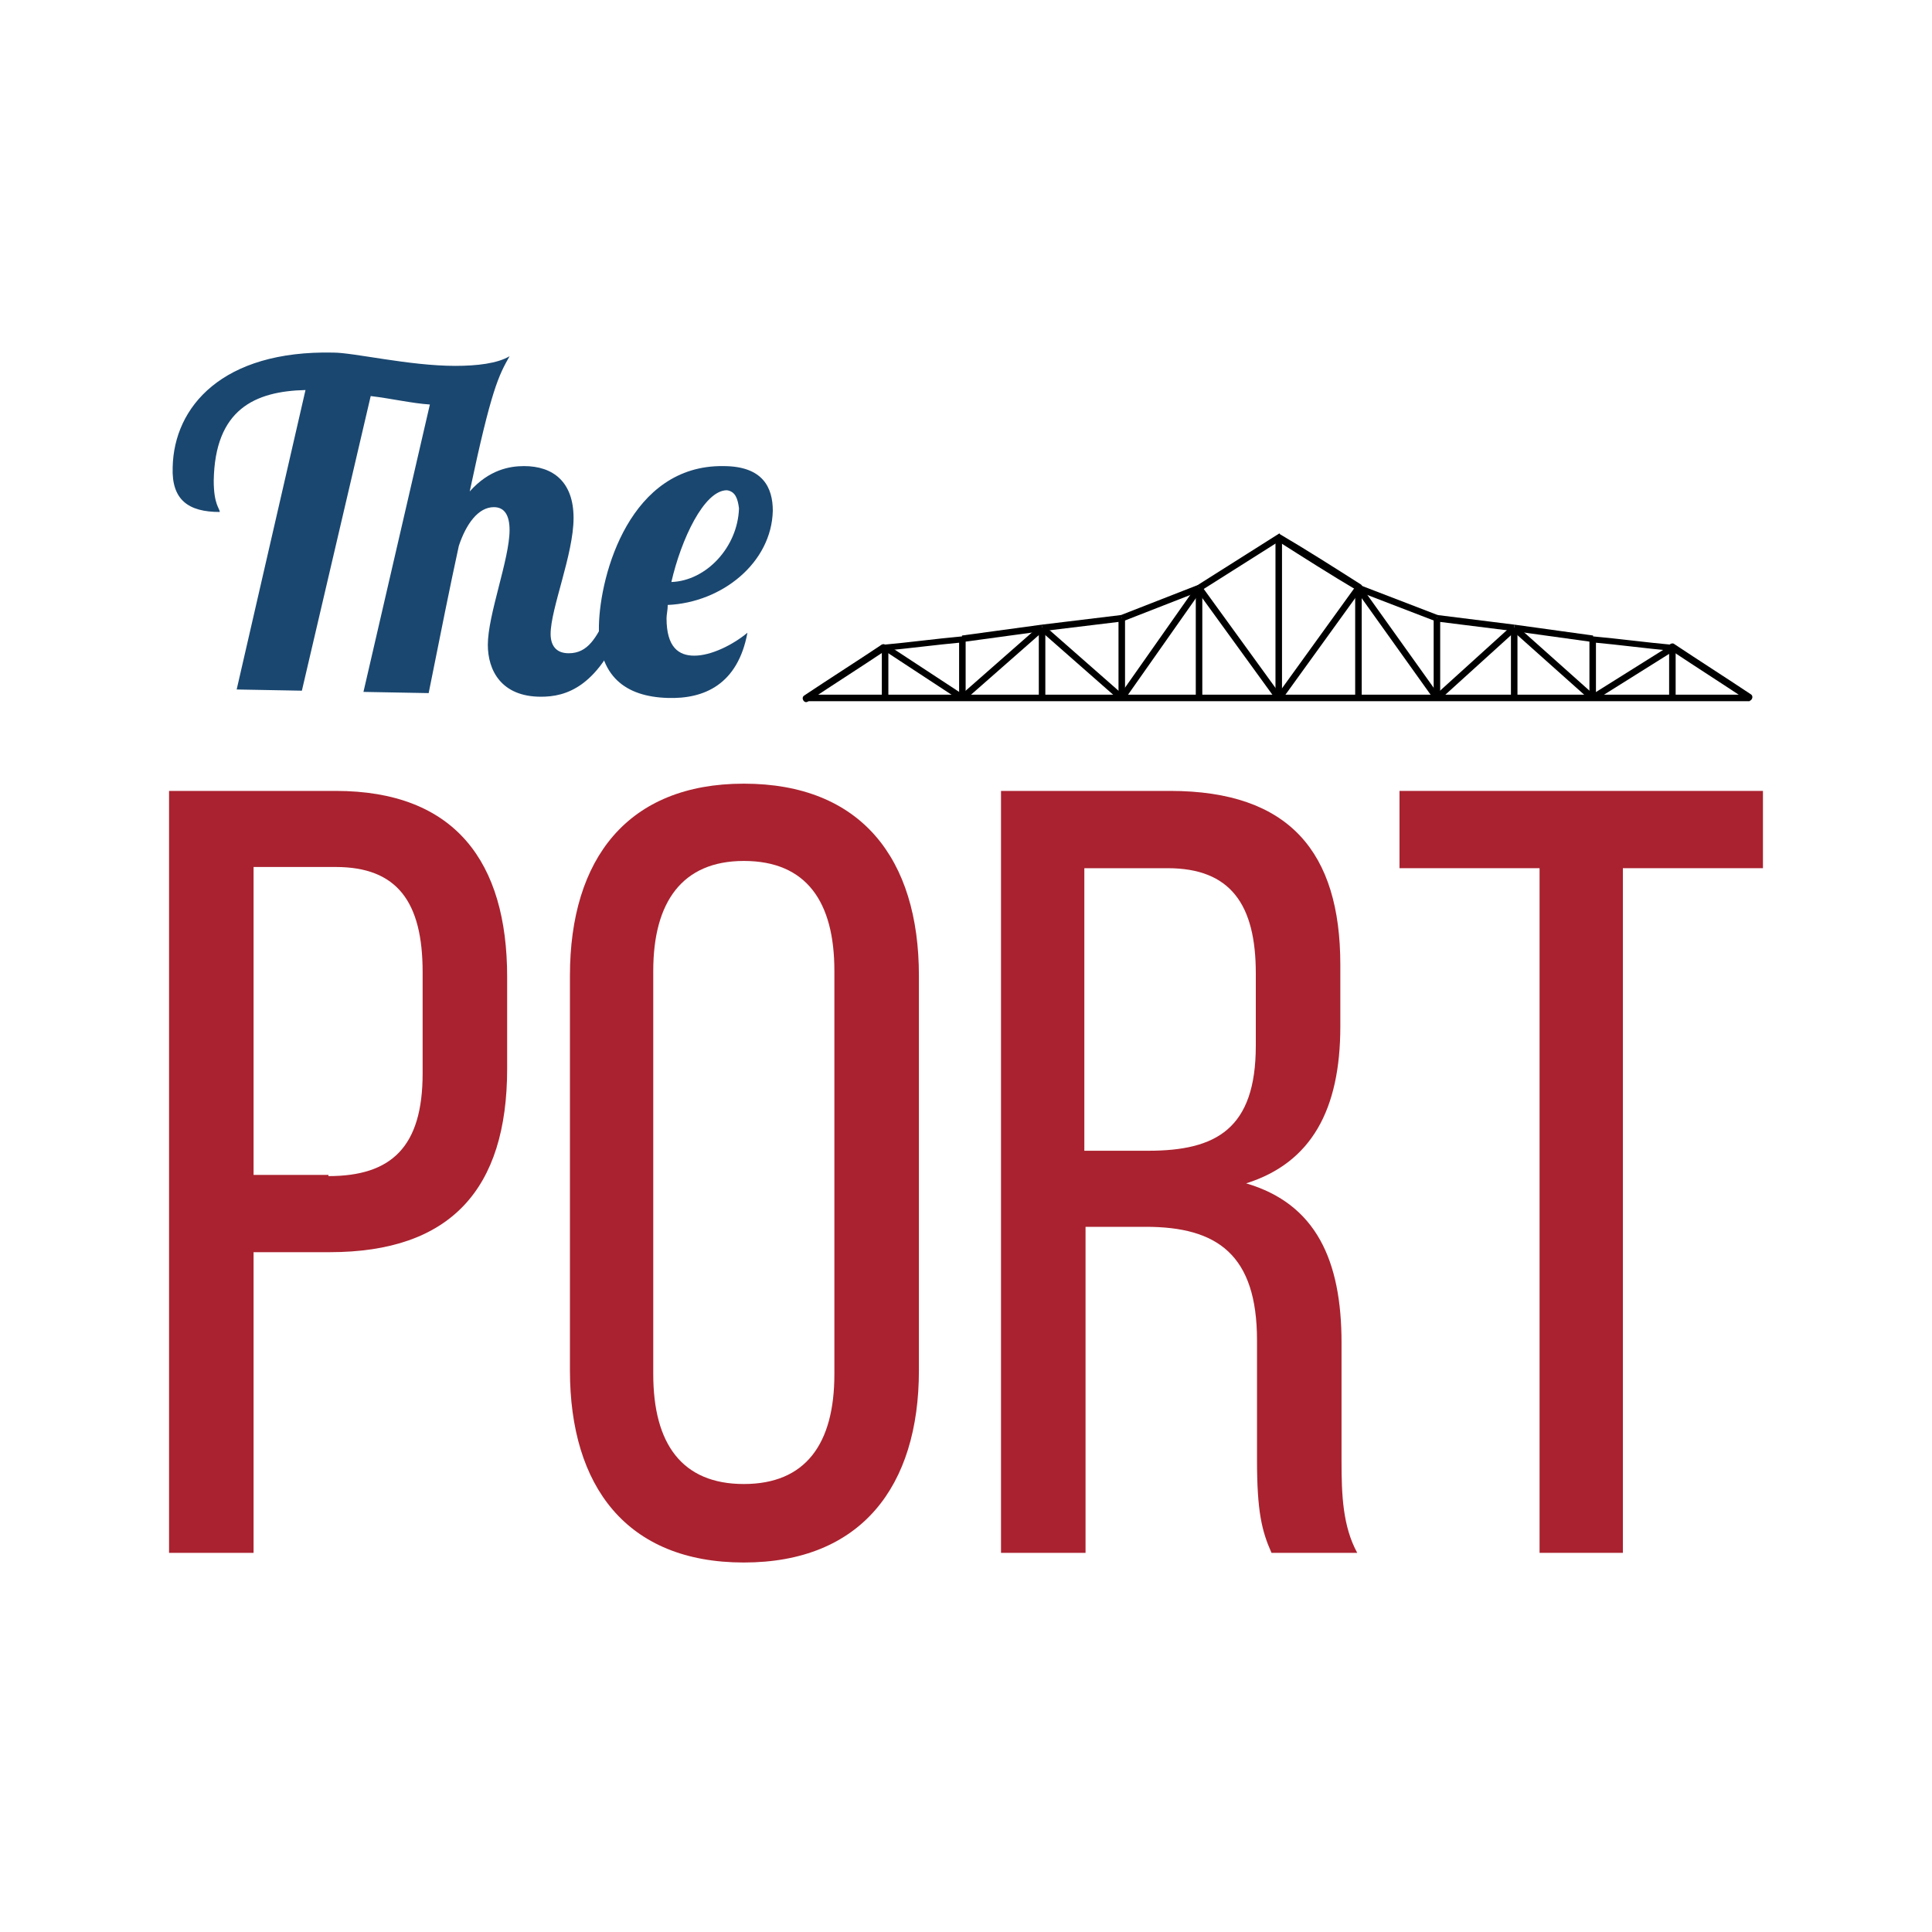 <?xml version="1.0" encoding="utf-8"?>
<!-- Generator: Adobe Illustrator 18.1.0, SVG Export Plug-In . SVG Version: 6.00 Build 0)  -->
<svg version="1.1" xmlns="http://www.w3.org/2000/svg" xmlns:xlink="http://www.w3.org/1999/xlink" x="0px" y="0px"
	 viewBox="0 0 160 160" enable-background="new 0 0 160 160" xml:space="preserve">
<g id="Large">
</g>
<g id="Small">
	<g id="small">
		<g id="Bridge_2_">
			<line fill="none" stroke="#000000" stroke-width="0.54" stroke-miterlimit="10" x1="106.1" y1="44.4" x2="99.3" y2="48.7"/>
			<line fill="none" stroke="#000000" stroke-width="0.54" stroke-miterlimit="10" x1="105.9" y1="57.8" x2="99.3" y2="48.7"/>
			<line fill="none" stroke="#000000" stroke-width="0.54" stroke-miterlimit="10" x1="92.9" y1="57.8" x2="99.3" y2="48.7"/>
			<line fill="none" stroke="#000000" stroke-width="0.54" stroke-miterlimit="10" x1="92.9" y1="51.2" x2="99.3" y2="48.7"/>
			<line fill="none" stroke="#000000" stroke-width="0.54" stroke-miterlimit="10" x1="92.9" y1="57.8" x2="86.3" y2="52"/>
			<line fill="none" stroke="#000000" stroke-width="0.54" stroke-miterlimit="10" x1="79.7" y1="57.8" x2="86.3" y2="52"/>
			<line fill="none" stroke="#000000" stroke-width="0.54" stroke-miterlimit="10" x1="79.7" y1="57.8" x2="73.3" y2="53.6"/>
			<line fill="none" stroke="#000000" stroke-width="0.54" stroke-miterlimit="10" x1="86.3" y1="52" x2="92.9" y2="51.2"/>
			<line fill="none" stroke="#000000" stroke-width="0.54" stroke-miterlimit="10" x1="79.7" y1="52.9" x2="86.3" y2="52"/>
			<g>
				<g>
					<path d="M73.1,53.9c2.2-0.2,4.4-0.5,6.6-0.7c0.3,0,0.3-0.6,0-0.5c-2.2,0.2-4.4,0.5-6.6,0.7C72.8,53.4,72.8,53.9,73.1,53.9
						L73.1,53.9z"/>
				</g>
			</g>
			<g>
				<g>
					<path d="M105.8,44.8c2.2,1.4,4.4,2.8,6.6,4.1c0.3,0.2,0.6-0.3,0.3-0.5c-2.2-1.4-4.4-2.8-6.6-4.1
						C105.8,44.1,105.5,44.6,105.8,44.8L105.8,44.8z"/>
				</g>
			</g>
			<line fill="none" stroke="#000000" stroke-width="0.54" stroke-miterlimit="10" x1="106" y1="57.7" x2="112.5" y2="48.7"/>
			<line fill="none" stroke="#000000" stroke-width="0.54" stroke-miterlimit="10" x1="112.5" y1="48.7" x2="119" y2="51.2"/>
			<line fill="none" stroke="#000000" stroke-width="0.54" stroke-miterlimit="10" x1="119" y1="51.2" x2="125.4" y2="52"/>
			<line fill="none" stroke="#000000" stroke-width="0.54" stroke-miterlimit="10" x1="125.4" y1="52" x2="131.9" y2="52.9"/>
			<line fill="none" stroke="#000000" stroke-width="0.54" stroke-miterlimit="10" x1="112.5" y1="48.7" x2="119" y2="57.8"/>
			<line fill="none" stroke="#000000" stroke-width="0.54" stroke-miterlimit="10" x1="119" y1="57.8" x2="125.4" y2="52"/>
			<line fill="none" stroke="#000000" stroke-width="0.54" stroke-miterlimit="10" x1="125.4" y1="52" x2="131.9" y2="57.8"/>
			<g>
				<g>
					<path d="M131.9,53.2c2.2,0.2,4.4,0.5,6.6,0.7c0.3,0,0.3-0.5,0-0.5c-2.2-0.2-4.4-0.5-6.6-0.7C131.6,52.6,131.6,53.1,131.9,53.2
						L131.9,53.2z"/>
				</g>
			</g>
			<line fill="none" stroke="#000000" stroke-width="0.54" stroke-miterlimit="10" x1="138.6" y1="53.6" x2="131.9" y2="57.8"/>
			<line fill="none" stroke="#000000" stroke-width="0.54" stroke-miterlimit="10" x1="73.3" y1="53.6" x2="73.3" y2="57.8"/>
			<line fill="none" stroke="#000000" stroke-width="0.54" stroke-miterlimit="10" x1="79.7" y1="52.9" x2="79.7" y2="57.8"/>
			<line fill="none" stroke="#000000" stroke-width="0.54" stroke-miterlimit="10" x1="86.3" y1="52" x2="86.3" y2="57.8"/>
			<line fill="none" stroke="#000000" stroke-width="0.54" stroke-miterlimit="10" x1="92.9" y1="51.2" x2="92.9" y2="57.8"/>
			<line fill="none" stroke="#000000" stroke-width="0.54" stroke-miterlimit="10" x1="99.3" y1="48.7" x2="99.3" y2="57.8"/>
			<line fill="none" stroke="#000000" stroke-width="0.54" stroke-miterlimit="10" x1="105.9" y1="44.5" x2="105.9" y2="57.8"/>
			<line fill="none" stroke="#000000" stroke-width="0.54" stroke-miterlimit="10" x1="112.5" y1="48.7" x2="112.5" y2="57.8"/>
			<line fill="none" stroke="#000000" stroke-width="0.54" stroke-miterlimit="10" x1="119" y1="51.2" x2="119" y2="57.8"/>
			<line fill="none" stroke="#000000" stroke-width="0.54" stroke-miterlimit="10" x1="125.4" y1="52" x2="125.4" y2="57.7"/>
			<line fill="none" stroke="#000000" stroke-width="0.54" stroke-miterlimit="10" x1="131.9" y1="52.9" x2="131.9" y2="57.8"/>
			<line fill="none" stroke="#000000" stroke-width="0.54" stroke-miterlimit="10" x1="138.5" y1="53.6" x2="138.5" y2="57.8"/>
			<g>
				<g>
					<path d="M138.3,53.8c2.1,1.4,4.3,2.8,6.4,4.2c0.3,0.2,0.6-0.3,0.3-0.5c-2.1-1.4-4.3-2.8-6.4-4.2
						C138.3,53.2,138,53.6,138.3,53.8L138.3,53.8z"/>
				</g>
			</g>
			<g>
				<g>
					<path d="M73,53.4c-2.1,1.4-4.3,2.8-6.4,4.2c-0.3,0.2,0,0.7,0.3,0.5c2.1-1.4,4.3-2.8,6.4-4.2C73.6,53.6,73.3,53.2,73,53.4
						L73,53.4z"/>
				</g>
			</g>
			<line fill="none" stroke="#000000" stroke-width="0.54" stroke-miterlimit="10" x1="66.8" y1="57.8" x2="144.9" y2="57.8"/>
		</g>
		<g id="Port_2_">
			<path fill="#AA222F" d="M27.8,65.5c9.9,0,14.2,5.9,14.2,15.4v7.6c0,10-4.7,15.2-14.7,15.2H21v24.9h-7V65.5H27.8z M27.2,97.4
				c5.2,0,7.8-2.4,7.8-8.5v-8.4c0-5.8-2.1-8.7-7.2-8.7H21v25.5H27.2z"/>
			<path fill="#AA222F" d="M47.2,80.8c0-9.7,4.8-15.9,14.4-15.9c9.7,0,14.5,6.2,14.5,15.9v32.7c0,9.6-4.8,15.9-14.5,15.9
				c-9.7,0-14.4-6.3-14.4-15.9V80.8z M54.1,113.8c0,5.8,2.4,9.1,7.5,9.1c5.1,0,7.5-3.3,7.5-9.1V80.4c0-5.7-2.3-9.1-7.5-9.1
				c-5.1,0-7.5,3.4-7.5,9.1V113.8z"/>
			<path fill="#AA222F" d="M96.9,65.5c9.9,0,14.1,5.1,14.1,14.4v5.1c0,6.9-2.4,11.3-7.8,13c5.8,1.7,7.9,6.4,7.9,13.2v9.8
				c0,2.8,0.1,5.4,1.3,7.6h-7.1c-0.8-1.8-1.2-3.4-1.2-7.7v-9.9c0-7.1-3.3-9.4-9.2-9.4h-5v27h-7V65.5H96.9z M95.1,95.3
				c5.6,0,8.9-1.8,8.9-8.7v-6c0-5.7-2.1-8.7-7.3-8.7h-6.9v23.4H95.1z"/>
			<path fill="#AA222F" d="M127.5,128.7V71.9h-11.6v-6.4H146v6.4h-11.6v56.7H127.5z"/>
		</g>
		<g id="The_2_">
			<path fill="#1A4770" d="M18.2,42.4c-2.6,0-4-1-3.9-3.7c0.1-5,4.1-9.7,13.3-9.5c1.7,0,6.3,1.1,10.1,1.1c1.8,0,3.5-0.2,4.5-0.8
				c-0.9,1.6-1.5,2.7-3.3,11.2c1.6-1.8,3.3-2.1,4.5-2.1c2.4,0,4.1,1.3,4.1,4.3c0,3-1.9,7.5-1.9,9.6c0,0.9,0.4,1.6,1.5,1.6
				c1.6,0,2.3-1.3,3.2-3.2l1.6,0c-2.2,6.1-5.1,6.8-7.1,6.8c-3.3,0-4.4-2.2-4.4-4.3c0-2.5,1.8-7.1,1.8-9.5c0-1.2-0.4-1.9-1.3-1.9
				c-1.3,0-2.3,1.4-2.9,3.2c-0.7,3.2-1.5,7.2-2.5,12.2l-5.4-0.1l5.5-23.8c-1.5-0.1-3.2-0.5-4.9-0.7L25,57.2l-5.4-0.1l5.7-24.8
				c-4.2,0.1-7.5,1.6-7.6,7.5C17.7,41.8,18.2,42.1,18.2,42.4z"/>
			<path fill="#1A4770" d="M57.5,54.3c1.4,0,3.2-0.9,4.4-1.9c-0.8,4.3-3.6,5.5-6.6,5.4c-3.5-0.1-5.8-1.8-5.7-6
				c0.1-4.3,2.6-13.3,10.3-13.2c3.3,0,4.1,1.8,4.1,3.7c-0.1,4.3-4.2,7.6-8.7,7.8c0,0.4-0.1,0.8-0.1,1.1
				C55.2,53.6,56.2,54.3,57.5,54.3z M60.2,40.6c-1.9,0-3.8,4.1-4.6,7.6c2.9-0.1,5.5-2.9,5.6-6.1C61.1,41.3,60.9,40.7,60.2,40.6z"/>
		</g>
	</g>
</g>
</svg>
